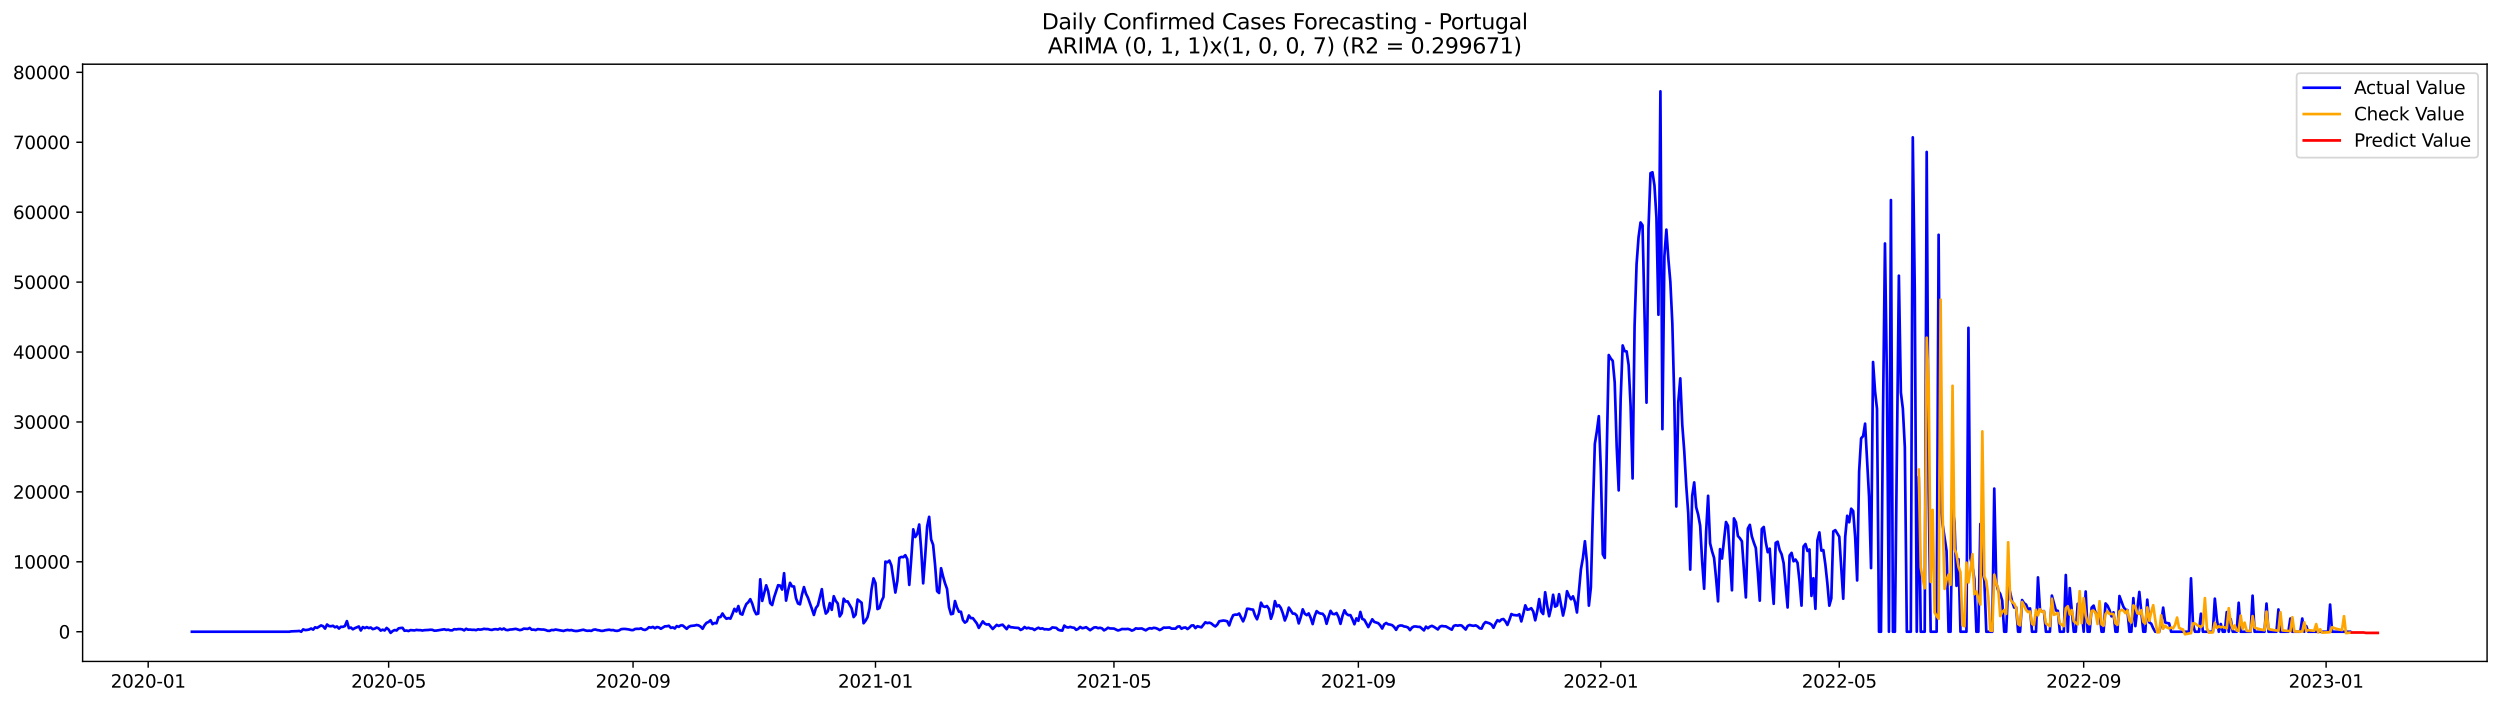 <?xml version="1.0" encoding="utf-8" standalone="no"?>
<!DOCTYPE svg PUBLIC "-//W3C//DTD SVG 1.1//EN"
  "http://www.w3.org/Graphics/SVG/1.1/DTD/svg11.dtd">
<svg xmlns:xlink="http://www.w3.org/1999/xlink" width="1392.412pt" height="392.274pt" viewBox="0 0 1392.412 392.274" xmlns="http://www.w3.org/2000/svg" version="1.1">
 <defs>
  <style type="text/css">*{stroke-linejoin: round; stroke-linecap: butt}</style>
 </defs>
 <g id="figure_1">
  <g id="patch_1">
   <path d="M 0 392.274 
L 1392.412 392.274 
L 1392.412 0 
L 0 0 
z
" style="fill: #ffffff"/>
  </g>
  <g id="axes_1">
   <g id="patch_2">
    <path d="M 46.013 368.396 
L 1385.213 368.396 
L 1385.213 35.755 
L 46.013 35.755 
z
" style="fill: #ffffff"/>
   </g>
   <g id="matplotlib.axis_1">
    <g id="xtick_1">
     <g id="line2d_1">
      <defs>
       <path id="m8ef84eb255" d="M 0 0 
L 0 3.5 
" style="stroke: #000000; stroke-width: 0.8"/>
      </defs>
      <g>
       <use xlink:href="#m8ef84eb255" x="82.536" y="368.396" style="stroke: #000000; stroke-width: 0.8"/>
      </g>
     </g>
     <g id="text_1">
      <!-- 2020-01 -->
      <g transform="translate(61.645 382.994)scale(0.1 -0.1)">
       <defs>
        <path id="DejaVuSans-32" d="M 1228 531 
L 3431 531 
L 3431 0 
L 469 0 
L 469 531 
Q 828 903 1448 1529 
Q 2069 2156 2228 2338 
Q 2531 2678 2651 2914 
Q 2772 3150 2772 3378 
Q 2772 3750 2511 3984 
Q 2250 4219 1831 4219 
Q 1534 4219 1204 4116 
Q 875 4013 500 3803 
L 500 4441 
Q 881 4594 1212 4672 
Q 1544 4750 1819 4750 
Q 2544 4750 2975 4387 
Q 3406 4025 3406 3419 
Q 3406 3131 3298 2873 
Q 3191 2616 2906 2266 
Q 2828 2175 2409 1742 
Q 1991 1309 1228 531 
z
" transform="scale(0.016)"/>
        <path id="DejaVuSans-30" d="M 2034 4250 
Q 1547 4250 1301 3770 
Q 1056 3291 1056 2328 
Q 1056 1369 1301 889 
Q 1547 409 2034 409 
Q 2525 409 2770 889 
Q 3016 1369 3016 2328 
Q 3016 3291 2770 3770 
Q 2525 4250 2034 4250 
z
M 2034 4750 
Q 2819 4750 3233 4129 
Q 3647 3509 3647 2328 
Q 3647 1150 3233 529 
Q 2819 -91 2034 -91 
Q 1250 -91 836 529 
Q 422 1150 422 2328 
Q 422 3509 836 4129 
Q 1250 4750 2034 4750 
z
" transform="scale(0.016)"/>
        <path id="DejaVuSans-2d" d="M 313 2009 
L 1997 2009 
L 1997 1497 
L 313 1497 
L 313 2009 
z
" transform="scale(0.016)"/>
        <path id="DejaVuSans-31" d="M 794 531 
L 1825 531 
L 1825 4091 
L 703 3866 
L 703 4441 
L 1819 4666 
L 2450 4666 
L 2450 531 
L 3481 531 
L 3481 0 
L 794 0 
L 794 531 
z
" transform="scale(0.016)"/>
       </defs>
       <use xlink:href="#DejaVuSans-32"/>
       <use xlink:href="#DejaVuSans-30" x="63.623"/>
       <use xlink:href="#DejaVuSans-32" x="127.246"/>
       <use xlink:href="#DejaVuSans-30" x="190.869"/>
       <use xlink:href="#DejaVuSans-2d" x="254.492"/>
       <use xlink:href="#DejaVuSans-30" x="290.576"/>
       <use xlink:href="#DejaVuSans-31" x="354.199"/>
      </g>
     </g>
    </g>
    <g id="xtick_2">
     <g id="line2d_2">
      <g>
       <use xlink:href="#m8ef84eb255" x="216.456" y="368.396" style="stroke: #000000; stroke-width: 0.8"/>
      </g>
     </g>
     <g id="text_2">
      <!-- 2020-05 -->
      <g transform="translate(195.565 382.994)scale(0.1 -0.1)">
       <defs>
        <path id="DejaVuSans-35" d="M 691 4666 
L 3169 4666 
L 3169 4134 
L 1269 4134 
L 1269 2991 
Q 1406 3038 1543 3061 
Q 1681 3084 1819 3084 
Q 2600 3084 3056 2656 
Q 3513 2228 3513 1497 
Q 3513 744 3044 326 
Q 2575 -91 1722 -91 
Q 1428 -91 1123 -41 
Q 819 9 494 109 
L 494 744 
Q 775 591 1075 516 
Q 1375 441 1709 441 
Q 2250 441 2565 725 
Q 2881 1009 2881 1497 
Q 2881 1984 2565 2268 
Q 2250 2553 1709 2553 
Q 1456 2553 1204 2497 
Q 953 2441 691 2322 
L 691 4666 
z
" transform="scale(0.016)"/>
       </defs>
       <use xlink:href="#DejaVuSans-32"/>
       <use xlink:href="#DejaVuSans-30" x="63.623"/>
       <use xlink:href="#DejaVuSans-32" x="127.246"/>
       <use xlink:href="#DejaVuSans-30" x="190.869"/>
       <use xlink:href="#DejaVuSans-2d" x="254.492"/>
       <use xlink:href="#DejaVuSans-30" x="290.576"/>
       <use xlink:href="#DejaVuSans-35" x="354.199"/>
      </g>
     </g>
    </g>
    <g id="xtick_3">
     <g id="line2d_3">
      <g>
       <use xlink:href="#m8ef84eb255" x="352.59" y="368.396" style="stroke: #000000; stroke-width: 0.8"/>
      </g>
     </g>
     <g id="text_3">
      <!-- 2020-09 -->
      <g transform="translate(331.698 382.994)scale(0.1 -0.1)">
       <defs>
        <path id="DejaVuSans-39" d="M 703 97 
L 703 672 
Q 941 559 1184 500 
Q 1428 441 1663 441 
Q 2288 441 2617 861 
Q 2947 1281 2994 2138 
Q 2813 1869 2534 1725 
Q 2256 1581 1919 1581 
Q 1219 1581 811 2004 
Q 403 2428 403 3163 
Q 403 3881 828 4315 
Q 1253 4750 1959 4750 
Q 2769 4750 3195 4129 
Q 3622 3509 3622 2328 
Q 3622 1225 3098 567 
Q 2575 -91 1691 -91 
Q 1453 -91 1209 -44 
Q 966 3 703 97 
z
M 1959 2075 
Q 2384 2075 2632 2365 
Q 2881 2656 2881 3163 
Q 2881 3666 2632 3958 
Q 2384 4250 1959 4250 
Q 1534 4250 1286 3958 
Q 1038 3666 1038 3163 
Q 1038 2656 1286 2365 
Q 1534 2075 1959 2075 
z
" transform="scale(0.016)"/>
       </defs>
       <use xlink:href="#DejaVuSans-32"/>
       <use xlink:href="#DejaVuSans-30" x="63.623"/>
       <use xlink:href="#DejaVuSans-32" x="127.246"/>
       <use xlink:href="#DejaVuSans-30" x="190.869"/>
       <use xlink:href="#DejaVuSans-2d" x="254.492"/>
       <use xlink:href="#DejaVuSans-30" x="290.576"/>
       <use xlink:href="#DejaVuSans-39" x="354.199"/>
      </g>
     </g>
    </g>
    <g id="xtick_4">
     <g id="line2d_4">
      <g>
       <use xlink:href="#m8ef84eb255" x="487.616" y="368.396" style="stroke: #000000; stroke-width: 0.8"/>
      </g>
     </g>
     <g id="text_4">
      <!-- 2021-01 -->
      <g transform="translate(466.725 382.994)scale(0.1 -0.1)">
       <use xlink:href="#DejaVuSans-32"/>
       <use xlink:href="#DejaVuSans-30" x="63.623"/>
       <use xlink:href="#DejaVuSans-32" x="127.246"/>
       <use xlink:href="#DejaVuSans-31" x="190.869"/>
       <use xlink:href="#DejaVuSans-2d" x="254.492"/>
       <use xlink:href="#DejaVuSans-30" x="290.576"/>
       <use xlink:href="#DejaVuSans-31" x="354.199"/>
      </g>
     </g>
    </g>
    <g id="xtick_5">
     <g id="line2d_5">
      <g>
       <use xlink:href="#m8ef84eb255" x="620.43" y="368.396" style="stroke: #000000; stroke-width: 0.8"/>
      </g>
     </g>
     <g id="text_5">
      <!-- 2021-05 -->
      <g transform="translate(599.538 382.994)scale(0.1 -0.1)">
       <use xlink:href="#DejaVuSans-32"/>
       <use xlink:href="#DejaVuSans-30" x="63.623"/>
       <use xlink:href="#DejaVuSans-32" x="127.246"/>
       <use xlink:href="#DejaVuSans-31" x="190.869"/>
       <use xlink:href="#DejaVuSans-2d" x="254.492"/>
       <use xlink:href="#DejaVuSans-30" x="290.576"/>
       <use xlink:href="#DejaVuSans-35" x="354.199"/>
      </g>
     </g>
    </g>
    <g id="xtick_6">
     <g id="line2d_6">
      <g>
       <use xlink:href="#m8ef84eb255" x="756.563" y="368.396" style="stroke: #000000; stroke-width: 0.8"/>
      </g>
     </g>
     <g id="text_6">
      <!-- 2021-09 -->
      <g transform="translate(735.672 382.994)scale(0.1 -0.1)">
       <use xlink:href="#DejaVuSans-32"/>
       <use xlink:href="#DejaVuSans-30" x="63.623"/>
       <use xlink:href="#DejaVuSans-32" x="127.246"/>
       <use xlink:href="#DejaVuSans-31" x="190.869"/>
       <use xlink:href="#DejaVuSans-2d" x="254.492"/>
       <use xlink:href="#DejaVuSans-30" x="290.576"/>
       <use xlink:href="#DejaVuSans-39" x="354.199"/>
      </g>
     </g>
    </g>
    <g id="xtick_7">
     <g id="line2d_7">
      <g>
       <use xlink:href="#m8ef84eb255" x="891.59" y="368.396" style="stroke: #000000; stroke-width: 0.8"/>
      </g>
     </g>
     <g id="text_7">
      <!-- 2022-01 -->
      <g transform="translate(870.699 382.994)scale(0.1 -0.1)">
       <use xlink:href="#DejaVuSans-32"/>
       <use xlink:href="#DejaVuSans-30" x="63.623"/>
       <use xlink:href="#DejaVuSans-32" x="127.246"/>
       <use xlink:href="#DejaVuSans-32" x="190.869"/>
       <use xlink:href="#DejaVuSans-2d" x="254.492"/>
       <use xlink:href="#DejaVuSans-30" x="290.576"/>
       <use xlink:href="#DejaVuSans-31" x="354.199"/>
      </g>
     </g>
    </g>
    <g id="xtick_8">
     <g id="line2d_8">
      <g>
       <use xlink:href="#m8ef84eb255" x="1024.403" y="368.396" style="stroke: #000000; stroke-width: 0.8"/>
      </g>
     </g>
     <g id="text_8">
      <!-- 2022-05 -->
      <g transform="translate(1003.512 382.994)scale(0.1 -0.1)">
       <use xlink:href="#DejaVuSans-32"/>
       <use xlink:href="#DejaVuSans-30" x="63.623"/>
       <use xlink:href="#DejaVuSans-32" x="127.246"/>
       <use xlink:href="#DejaVuSans-32" x="190.869"/>
       <use xlink:href="#DejaVuSans-2d" x="254.492"/>
       <use xlink:href="#DejaVuSans-30" x="290.576"/>
       <use xlink:href="#DejaVuSans-35" x="354.199"/>
      </g>
     </g>
    </g>
    <g id="xtick_9">
     <g id="line2d_9">
      <g>
       <use xlink:href="#m8ef84eb255" x="1160.537" y="368.396" style="stroke: #000000; stroke-width: 0.8"/>
      </g>
     </g>
     <g id="text_9">
      <!-- 2022-09 -->
      <g transform="translate(1139.645 382.994)scale(0.1 -0.1)">
       <use xlink:href="#DejaVuSans-32"/>
       <use xlink:href="#DejaVuSans-30" x="63.623"/>
       <use xlink:href="#DejaVuSans-32" x="127.246"/>
       <use xlink:href="#DejaVuSans-32" x="190.869"/>
       <use xlink:href="#DejaVuSans-2d" x="254.492"/>
       <use xlink:href="#DejaVuSans-30" x="290.576"/>
       <use xlink:href="#DejaVuSans-39" x="354.199"/>
      </g>
     </g>
    </g>
    <g id="xtick_10">
     <g id="line2d_10">
      <g>
       <use xlink:href="#m8ef84eb255" x="1295.564" y="368.396" style="stroke: #000000; stroke-width: 0.8"/>
      </g>
     </g>
     <g id="text_10">
      <!-- 2023-01 -->
      <g transform="translate(1274.672 382.994)scale(0.1 -0.1)">
       <defs>
        <path id="DejaVuSans-33" d="M 2597 2516 
Q 3050 2419 3304 2112 
Q 3559 1806 3559 1356 
Q 3559 666 3084 287 
Q 2609 -91 1734 -91 
Q 1441 -91 1130 -33 
Q 819 25 488 141 
L 488 750 
Q 750 597 1062 519 
Q 1375 441 1716 441 
Q 2309 441 2620 675 
Q 2931 909 2931 1356 
Q 2931 1769 2642 2001 
Q 2353 2234 1838 2234 
L 1294 2234 
L 1294 2753 
L 1863 2753 
Q 2328 2753 2575 2939 
Q 2822 3125 2822 3475 
Q 2822 3834 2567 4026 
Q 2313 4219 1838 4219 
Q 1578 4219 1281 4162 
Q 984 4106 628 3988 
L 628 4550 
Q 988 4650 1302 4700 
Q 1616 4750 1894 4750 
Q 2613 4750 3031 4423 
Q 3450 4097 3450 3541 
Q 3450 3153 3228 2886 
Q 3006 2619 2597 2516 
z
" transform="scale(0.016)"/>
       </defs>
       <use xlink:href="#DejaVuSans-32"/>
       <use xlink:href="#DejaVuSans-30" x="63.623"/>
       <use xlink:href="#DejaVuSans-32" x="127.246"/>
       <use xlink:href="#DejaVuSans-33" x="190.869"/>
       <use xlink:href="#DejaVuSans-2d" x="254.492"/>
       <use xlink:href="#DejaVuSans-30" x="290.576"/>
       <use xlink:href="#DejaVuSans-31" x="354.199"/>
      </g>
     </g>
    </g>
   </g>
   <g id="matplotlib.axis_2">
    <g id="ytick_1">
     <g id="line2d_11">
      <defs>
       <path id="m953b1265b8" d="M 0 0 
L -3.5 0 
" style="stroke: #000000; stroke-width: 0.8"/>
      </defs>
      <g>
       <use xlink:href="#m953b1265b8" x="46.013" y="351.852" style="stroke: #000000; stroke-width: 0.8"/>
      </g>
     </g>
     <g id="text_11">
      <!-- 0 -->
      <g transform="translate(32.65 355.651)scale(0.1 -0.1)">
       <use xlink:href="#DejaVuSans-30"/>
      </g>
     </g>
    </g>
    <g id="ytick_2">
     <g id="line2d_12">
      <g>
       <use xlink:href="#m953b1265b8" x="46.013" y="312.906" style="stroke: #000000; stroke-width: 0.8"/>
      </g>
     </g>
     <g id="text_12">
      <!-- 10000 -->
      <g transform="translate(7.2 316.706)scale(0.1 -0.1)">
       <use xlink:href="#DejaVuSans-31"/>
       <use xlink:href="#DejaVuSans-30" x="63.623"/>
       <use xlink:href="#DejaVuSans-30" x="127.246"/>
       <use xlink:href="#DejaVuSans-30" x="190.869"/>
       <use xlink:href="#DejaVuSans-30" x="254.492"/>
      </g>
     </g>
    </g>
    <g id="ytick_3">
     <g id="line2d_13">
      <g>
       <use xlink:href="#m953b1265b8" x="46.013" y="273.961" style="stroke: #000000; stroke-width: 0.8"/>
      </g>
     </g>
     <g id="text_13">
      <!-- 20000 -->
      <g transform="translate(7.2 277.76)scale(0.1 -0.1)">
       <use xlink:href="#DejaVuSans-32"/>
       <use xlink:href="#DejaVuSans-30" x="63.623"/>
       <use xlink:href="#DejaVuSans-30" x="127.246"/>
       <use xlink:href="#DejaVuSans-30" x="190.869"/>
       <use xlink:href="#DejaVuSans-30" x="254.492"/>
      </g>
     </g>
    </g>
    <g id="ytick_4">
     <g id="line2d_14">
      <g>
       <use xlink:href="#m953b1265b8" x="46.013" y="235.015" style="stroke: #000000; stroke-width: 0.8"/>
      </g>
     </g>
     <g id="text_14">
      <!-- 30000 -->
      <g transform="translate(7.2 238.814)scale(0.1 -0.1)">
       <use xlink:href="#DejaVuSans-33"/>
       <use xlink:href="#DejaVuSans-30" x="63.623"/>
       <use xlink:href="#DejaVuSans-30" x="127.246"/>
       <use xlink:href="#DejaVuSans-30" x="190.869"/>
       <use xlink:href="#DejaVuSans-30" x="254.492"/>
      </g>
     </g>
    </g>
    <g id="ytick_5">
     <g id="line2d_15">
      <g>
       <use xlink:href="#m953b1265b8" x="46.013" y="196.069" style="stroke: #000000; stroke-width: 0.8"/>
      </g>
     </g>
     <g id="text_15">
      <!-- 40000 -->
      <g transform="translate(7.2 199.868)scale(0.1 -0.1)">
       <defs>
        <path id="DejaVuSans-34" d="M 2419 4116 
L 825 1625 
L 2419 1625 
L 2419 4116 
z
M 2253 4666 
L 3047 4666 
L 3047 1625 
L 3713 1625 
L 3713 1100 
L 3047 1100 
L 3047 0 
L 2419 0 
L 2419 1100 
L 313 1100 
L 313 1709 
L 2253 4666 
z
" transform="scale(0.016)"/>
       </defs>
       <use xlink:href="#DejaVuSans-34"/>
       <use xlink:href="#DejaVuSans-30" x="63.623"/>
       <use xlink:href="#DejaVuSans-30" x="127.246"/>
       <use xlink:href="#DejaVuSans-30" x="190.869"/>
       <use xlink:href="#DejaVuSans-30" x="254.492"/>
      </g>
     </g>
    </g>
    <g id="ytick_6">
     <g id="line2d_16">
      <g>
       <use xlink:href="#m953b1265b8" x="46.013" y="157.123" style="stroke: #000000; stroke-width: 0.8"/>
      </g>
     </g>
     <g id="text_16">
      <!-- 50000 -->
      <g transform="translate(7.2 160.923)scale(0.1 -0.1)">
       <use xlink:href="#DejaVuSans-35"/>
       <use xlink:href="#DejaVuSans-30" x="63.623"/>
       <use xlink:href="#DejaVuSans-30" x="127.246"/>
       <use xlink:href="#DejaVuSans-30" x="190.869"/>
       <use xlink:href="#DejaVuSans-30" x="254.492"/>
      </g>
     </g>
    </g>
    <g id="ytick_7">
     <g id="line2d_17">
      <g>
       <use xlink:href="#m953b1265b8" x="46.013" y="118.178" style="stroke: #000000; stroke-width: 0.8"/>
      </g>
     </g>
     <g id="text_17">
      <!-- 60000 -->
      <g transform="translate(7.2 121.977)scale(0.1 -0.1)">
       <defs>
        <path id="DejaVuSans-36" d="M 2113 2584 
Q 1688 2584 1439 2293 
Q 1191 2003 1191 1497 
Q 1191 994 1439 701 
Q 1688 409 2113 409 
Q 2538 409 2786 701 
Q 3034 994 3034 1497 
Q 3034 2003 2786 2293 
Q 2538 2584 2113 2584 
z
M 3366 4563 
L 3366 3988 
Q 3128 4100 2886 4159 
Q 2644 4219 2406 4219 
Q 1781 4219 1451 3797 
Q 1122 3375 1075 2522 
Q 1259 2794 1537 2939 
Q 1816 3084 2150 3084 
Q 2853 3084 3261 2657 
Q 3669 2231 3669 1497 
Q 3669 778 3244 343 
Q 2819 -91 2113 -91 
Q 1303 -91 875 529 
Q 447 1150 447 2328 
Q 447 3434 972 4092 
Q 1497 4750 2381 4750 
Q 2619 4750 2861 4703 
Q 3103 4656 3366 4563 
z
" transform="scale(0.016)"/>
       </defs>
       <use xlink:href="#DejaVuSans-36"/>
       <use xlink:href="#DejaVuSans-30" x="63.623"/>
       <use xlink:href="#DejaVuSans-30" x="127.246"/>
       <use xlink:href="#DejaVuSans-30" x="190.869"/>
       <use xlink:href="#DejaVuSans-30" x="254.492"/>
      </g>
     </g>
    </g>
    <g id="ytick_8">
     <g id="line2d_18">
      <g>
       <use xlink:href="#m953b1265b8" x="46.013" y="79.232" style="stroke: #000000; stroke-width: 0.8"/>
      </g>
     </g>
     <g id="text_18">
      <!-- 70000 -->
      <g transform="translate(7.2 83.031)scale(0.1 -0.1)">
       <defs>
        <path id="DejaVuSans-37" d="M 525 4666 
L 3525 4666 
L 3525 4397 
L 1831 0 
L 1172 0 
L 2766 4134 
L 525 4134 
L 525 4666 
z
" transform="scale(0.016)"/>
       </defs>
       <use xlink:href="#DejaVuSans-37"/>
       <use xlink:href="#DejaVuSans-30" x="63.623"/>
       <use xlink:href="#DejaVuSans-30" x="127.246"/>
       <use xlink:href="#DejaVuSans-30" x="190.869"/>
       <use xlink:href="#DejaVuSans-30" x="254.492"/>
      </g>
     </g>
    </g>
    <g id="ytick_9">
     <g id="line2d_19">
      <g>
       <use xlink:href="#m953b1265b8" x="46.013" y="40.286" style="stroke: #000000; stroke-width: 0.8"/>
      </g>
     </g>
     <g id="text_19">
      <!-- 80000 -->
      <g transform="translate(7.2 44.085)scale(0.1 -0.1)">
       <defs>
        <path id="DejaVuSans-38" d="M 2034 2216 
Q 1584 2216 1326 1975 
Q 1069 1734 1069 1313 
Q 1069 891 1326 650 
Q 1584 409 2034 409 
Q 2484 409 2743 651 
Q 3003 894 3003 1313 
Q 3003 1734 2745 1975 
Q 2488 2216 2034 2216 
z
M 1403 2484 
Q 997 2584 770 2862 
Q 544 3141 544 3541 
Q 544 4100 942 4425 
Q 1341 4750 2034 4750 
Q 2731 4750 3128 4425 
Q 3525 4100 3525 3541 
Q 3525 3141 3298 2862 
Q 3072 2584 2669 2484 
Q 3125 2378 3379 2068 
Q 3634 1759 3634 1313 
Q 3634 634 3220 271 
Q 2806 -91 2034 -91 
Q 1263 -91 848 271 
Q 434 634 434 1313 
Q 434 1759 690 2068 
Q 947 2378 1403 2484 
z
M 1172 3481 
Q 1172 3119 1398 2916 
Q 1625 2713 2034 2713 
Q 2441 2713 2670 2916 
Q 2900 3119 2900 3481 
Q 2900 3844 2670 4047 
Q 2441 4250 2034 4250 
Q 1625 4250 1398 4047 
Q 1172 3844 1172 3481 
z
" transform="scale(0.016)"/>
       </defs>
       <use xlink:href="#DejaVuSans-38"/>
       <use xlink:href="#DejaVuSans-30" x="63.623"/>
       <use xlink:href="#DejaVuSans-30" x="127.246"/>
       <use xlink:href="#DejaVuSans-30" x="190.869"/>
       <use xlink:href="#DejaVuSans-30" x="254.492"/>
      </g>
     </g>
    </g>
   </g>
   <g id="line2d_20">
    <path d="M 106.885 351.852 
L 161.117 351.852 
L 162.224 351.646 
L 165.544 351.517 
L 166.651 351.396 
L 167.758 351.852 
L 168.865 350.54 
L 169.972 350.937 
L 171.078 350.839 
L 172.185 350.606 
L 173.292 350.061 
L 174.399 350.676 
L 175.505 349.387 
L 176.612 349.714 
L 178.826 348.339 
L 179.933 348.768 
L 181.039 350.115 
L 182.146 347.821 
L 183.253 348.705 
L 184.36 348.803 
L 185.466 348.534 
L 186.573 349.367 
L 187.68 348.916 
L 188.787 350.092 
L 189.893 349.079 
L 191 349.13 
L 192.107 348.678 
L 193.214 345.948 
L 194.321 349.846 
L 195.427 349.523 
L 196.534 350.493 
L 197.641 349.85 
L 199.854 348.931 
L 200.961 351.147 
L 202.068 349.27 
L 203.175 349.823 
L 204.282 349.293 
L 205.388 349.842 
L 206.495 349.504 
L 207.602 350.407 
L 208.709 350.123 
L 209.815 349.535 
L 210.922 350.014 
L 212.029 351.217 
L 213.136 350.703 
L 214.243 351.139 
L 215.349 349.749 
L 216.456 350.66 
L 217.563 352.479 
L 218.67 351.494 
L 219.776 350.91 
L 220.883 351.159 
L 221.99 349.983 
L 223.097 349.776 
L 224.204 349.698 
L 225.31 351.315 
L 226.417 351.171 
L 227.524 351.47 
L 228.631 350.941 
L 230.844 351.124 
L 231.951 350.824 
L 233.058 350.968 
L 234.165 350.972 
L 235.271 351.178 
L 236.378 350.984 
L 238.592 350.871 
L 239.698 350.73 
L 240.805 350.797 
L 241.912 351.26 
L 243.019 351.209 
L 246.339 350.668 
L 247.446 350.489 
L 248.553 350.851 
L 249.659 350.695 
L 250.766 351.073 
L 251.873 351.093 
L 252.98 350.427 
L 254.087 350.563 
L 255.193 350.384 
L 256.3 350.364 
L 257.407 350.52 
L 258.514 351.104 
L 259.62 350.212 
L 260.727 350.707 
L 261.834 350.645 
L 262.941 350.801 
L 264.048 350.75 
L 265.154 350.968 
L 266.261 350.505 
L 267.368 350.684 
L 268.475 350.543 
L 269.581 350.228 
L 270.688 350.392 
L 271.795 350.384 
L 272.902 350.715 
L 274.009 350.843 
L 275.115 350.508 
L 276.222 350.423 
L 277.329 350.641 
L 278.436 350.096 
L 279.542 350.594 
L 280.649 350.072 
L 281.756 350.816 
L 282.863 350.96 
L 283.97 350.633 
L 285.076 350.575 
L 287.29 350.244 
L 289.503 350.949 
L 290.61 350.734 
L 291.717 350.127 
L 293.931 350.286 
L 295.037 349.741 
L 296.144 350.719 
L 297.251 350.66 
L 298.358 350.945 
L 299.464 350.392 
L 301.678 350.637 
L 302.785 350.633 
L 303.892 350.894 
L 304.998 351.326 
L 306.105 351.357 
L 307.212 350.871 
L 308.319 350.96 
L 309.425 350.633 
L 313.853 351.42 
L 314.959 351.061 
L 316.066 350.859 
L 317.173 351.058 
L 318.28 350.925 
L 319.386 351.256 
L 320.493 351.439 
L 321.6 351.416 
L 324.92 350.723 
L 326.027 351.128 
L 327.134 351.342 
L 328.241 351.241 
L 329.347 351.385 
L 330.454 350.769 
L 331.561 350.586 
L 332.668 350.937 
L 333.774 351.081 
L 334.881 351.381 
L 335.988 351.338 
L 337.095 351.019 
L 339.308 350.719 
L 340.415 350.999 
L 341.522 350.913 
L 342.629 351.287 
L 343.735 351.373 
L 344.842 351.104 
L 345.949 350.442 
L 347.056 350.298 
L 348.163 350.29 
L 350.376 350.606 
L 351.483 350.902 
L 352.59 350.952 
L 353.696 350.333 
L 354.803 350.224 
L 355.91 350.271 
L 357.017 349.959 
L 358.124 350.625 
L 359.23 350.882 
L 360.337 350.341 
L 361.444 349.336 
L 362.551 349.574 
L 363.657 349.176 
L 364.764 349.916 
L 365.871 349.231 
L 366.978 349.465 
L 368.085 350.197 
L 370.298 348.853 
L 371.405 348.814 
L 372.512 348.546 
L 373.618 349.702 
L 374.725 349.426 
L 375.832 350.049 
L 376.939 348.729 
L 378.046 349.161 
L 379.152 348.351 
L 380.259 348.409 
L 382.473 350.197 
L 383.579 349.173 
L 384.686 348.639 
L 386.9 348.394 
L 388.007 348.102 
L 389.113 348.331 
L 390.22 348.993 
L 391.327 350.189 
L 392.434 348.176 
L 393.54 346.875 
L 394.647 346.423 
L 395.754 345.442 
L 396.861 347.607 
L 397.968 346.988 
L 399.074 347.147 
L 400.181 343.783 
L 401.288 343.67 
L 402.395 341.695 
L 403.501 343.467 
L 404.608 344.624 
L 405.715 344.262 
L 406.822 344.546 
L 407.929 341.979 
L 409.035 339.117 
L 410.142 340.562 
L 411.249 337.563 
L 412.356 341.816 
L 413.462 342.322 
L 414.569 339.004 
L 415.676 336.43 
L 416.783 335.401 
L 417.89 333.719 
L 418.996 336.246 
L 420.103 339.927 
L 421.21 342.092 
L 422.317 341.742 
L 423.423 322.654 
L 424.53 334.677 
L 426.744 325.992 
L 427.851 329.326 
L 428.957 335.9 
L 430.064 336.986 
L 431.171 332.632 
L 433.384 325.941 
L 434.491 326.14 
L 435.598 328.348 
L 436.705 319.251 
L 437.812 334.513 
L 438.918 328.909 
L 440.025 324.613 
L 441.132 326.58 
L 442.239 326.646 
L 443.345 333.205 
L 444.452 336.102 
L 445.559 336.589 
L 446.666 331.25 
L 447.772 326.993 
L 448.879 330.65 
L 449.986 332.893 
L 452.2 339.148 
L 453.306 342.501 
L 454.413 338.673 
L 455.52 337.162 
L 457.733 328.146 
L 458.84 336.92 
L 459.947 341.738 
L 461.054 340.538 
L 462.161 335.896 
L 463.267 339.646 
L 464.374 332.068 
L 465.481 334.665 
L 466.588 336.102 
L 467.694 343.307 
L 468.801 341.578 
L 469.908 333.47 
L 471.015 335.027 
L 472.122 334.965 
L 474.335 338.868 
L 475.442 343.677 
L 476.549 342.365 
L 477.655 333.929 
L 479.869 335.705 
L 480.976 347.124 
L 482.083 345.71 
L 483.189 343.701 
L 484.296 338.86 
L 485.403 328.294 
L 486.51 322.148 
L 487.616 324.781 
L 488.723 339.23 
L 489.83 338.673 
L 490.937 334.837 
L 492.044 332.551 
L 493.15 312.801 
L 494.257 313.191 
L 495.364 312.221 
L 496.471 314.939 
L 498.684 330.027 
L 499.791 323.581 
L 500.898 310.741 
L 502.005 310.188 
L 503.111 310.324 
L 504.218 309.218 
L 505.325 311.407 
L 506.432 325.751 
L 507.538 311.134 
L 508.645 294.808 
L 509.752 299.104 
L 510.859 297.379 
L 511.966 292.137 
L 513.072 306.204 
L 514.179 324.89 
L 515.286 309.927 
L 516.393 293.149 
L 517.499 287.856 
L 518.606 300.444 
L 519.713 303.423 
L 520.82 314.861 
L 521.927 329.244 
L 523.033 330.276 
L 524.14 316.478 
L 525.247 321.03 
L 526.354 324.917 
L 527.46 327.971 
L 528.567 338.19 
L 529.674 342.096 
L 530.781 341.792 
L 531.888 334.767 
L 532.994 338.299 
L 534.101 340.737 
L 535.208 340.729 
L 536.315 345.321 
L 537.421 346.777 
L 538.528 346.002 
L 539.635 342.801 
L 540.742 344.281 
L 541.849 344.297 
L 544.062 347.233 
L 545.169 349.714 
L 547.382 346.088 
L 548.489 347.334 
L 549.596 347.852 
L 550.703 347.681 
L 552.916 350.318 
L 555.13 348.039 
L 556.237 348.62 
L 557.343 348.156 
L 558.45 347.93 
L 560.664 350.431 
L 561.771 348.553 
L 562.877 349.352 
L 563.984 349.41 
L 565.091 349.605 
L 567.304 349.745 
L 568.411 350.855 
L 569.518 350.357 
L 570.625 349.231 
L 571.732 349.963 
L 572.838 349.64 
L 573.945 350.072 
L 575.052 350.099 
L 576.159 350.886 
L 577.265 350.162 
L 578.372 349.613 
L 579.479 350.205 
L 580.586 349.952 
L 581.692 350.512 
L 582.799 350.431 
L 583.906 350.649 
L 585.013 350.341 
L 586.12 349.445 
L 588.333 349.718 
L 589.44 350.762 
L 590.547 351.1 
L 591.653 351.233 
L 592.76 348.448 
L 593.867 349.27 
L 594.974 349.508 
L 596.081 349.149 
L 597.187 349.511 
L 598.294 349.648 
L 599.401 350.797 
L 600.508 350.263 
L 601.614 349.188 
L 602.721 349.901 
L 603.828 349.698 
L 604.935 349.324 
L 607.148 350.995 
L 609.362 349.476 
L 610.469 349.375 
L 611.575 349.881 
L 612.682 349.644 
L 613.789 349.99 
L 614.896 351.089 
L 616.003 350.477 
L 617.109 349.624 
L 618.216 350.022 
L 620.43 350.084 
L 622.643 351.151 
L 623.75 350.847 
L 624.857 350.345 
L 627.07 350.384 
L 628.177 350.271 
L 629.284 350.59 
L 630.391 351.237 
L 631.497 350.808 
L 632.604 349.963 
L 633.711 350.154 
L 635.925 350.026 
L 638.138 351.077 
L 639.245 350.349 
L 640.352 349.862 
L 641.458 350.096 
L 642.565 349.675 
L 643.672 349.815 
L 644.779 350.244 
L 645.886 350.913 
L 646.992 350.392 
L 648.099 349.539 
L 649.206 349.624 
L 651.419 349.48 
L 652.526 350.119 
L 654.74 350.119 
L 655.847 349.032 
L 656.953 348.857 
L 658.06 350.177 
L 659.167 349.62 
L 660.274 349.469 
L 661.38 350.341 
L 662.487 349.523 
L 663.594 348.386 
L 664.701 348.308 
L 665.808 349.831 
L 666.914 348.779 
L 669.128 349.418 
L 671.341 346.594 
L 672.448 347.05 
L 673.555 346.797 
L 674.662 347.245 
L 675.769 348.187 
L 676.875 348.908 
L 677.982 347.88 
L 679.089 346.022 
L 681.302 345.605 
L 682.409 345.745 
L 683.516 346.026 
L 684.623 348.339 
L 685.73 345.052 
L 686.836 342.653 
L 687.943 342.314 
L 689.05 342.365 
L 690.157 341.707 
L 692.37 346.076 
L 693.477 343.401 
L 694.584 339.058 
L 695.691 339.121 
L 696.797 339.413 
L 697.904 339.537 
L 699.011 342.805 
L 700.118 344.912 
L 701.224 341.531 
L 702.331 335.678 
L 703.438 337.672 
L 704.545 338.038 
L 705.652 337.532 
L 706.758 339.152 
L 707.865 344.628 
L 708.972 341.313 
L 710.079 334.809 
L 711.185 337.746 
L 712.292 337.076 
L 713.399 338.626 
L 714.506 341.629 
L 715.612 345.582 
L 716.719 342.832 
L 717.826 338.408 
L 720.04 341.746 
L 721.146 341.765 
L 722.253 342.871 
L 723.36 347.218 
L 724.467 343.767 
L 725.573 339.378 
L 726.68 341.8 
L 727.787 342.595 
L 728.894 341.644 
L 730.001 344.133 
L 731.107 347.591 
L 732.214 343.159 
L 733.321 340.371 
L 734.428 341.306 
L 735.534 341.734 
L 736.641 341.839 
L 737.748 343.218 
L 738.855 347.432 
L 739.962 343.603 
L 741.068 340.235 
L 742.175 341.905 
L 743.282 342.088 
L 744.389 341.43 
L 745.495 343.627 
L 746.602 347.467 
L 747.709 343.046 
L 748.816 339.927 
L 749.923 341.913 
L 751.029 342.622 
L 752.136 342.606 
L 753.243 344.912 
L 754.35 347.677 
L 755.456 344.421 
L 756.563 345.757 
L 757.67 340.83 
L 758.777 344.756 
L 759.884 345.181 
L 762.097 349.27 
L 764.311 344.928 
L 765.417 346.368 
L 767.631 347.089 
L 768.738 348.304 
L 769.845 350.068 
L 770.951 347.732 
L 772.058 346.996 
L 773.165 347.716 
L 774.272 347.868 
L 775.378 348.195 
L 776.485 349.215 
L 777.592 350.793 
L 778.699 348.814 
L 779.806 348.382 
L 780.912 348.405 
L 782.019 348.904 
L 783.126 349.075 
L 784.233 349.519 
L 785.339 350.956 
L 786.446 349.515 
L 787.553 348.912 
L 788.66 348.935 
L 789.767 349.141 
L 790.873 349.165 
L 793.087 351.1 
L 794.194 349.009 
L 795.3 349.905 
L 796.407 349.005 
L 797.514 348.577 
L 798.621 349.11 
L 800.834 350.579 
L 801.941 349.052 
L 803.048 348.627 
L 804.155 348.826 
L 805.261 348.869 
L 808.582 350.719 
L 809.689 348.612 
L 810.795 348.242 
L 811.902 348.483 
L 813.009 348.23 
L 814.116 348.413 
L 816.329 350.633 
L 817.436 348.623 
L 818.543 348.094 
L 819.65 348.394 
L 820.756 348.565 
L 821.863 348.304 
L 822.97 348.88 
L 824.077 349.94 
L 825.183 350.099 
L 826.29 347.669 
L 827.397 346.47 
L 829.611 347.19 
L 830.717 347.868 
L 831.824 349.64 
L 832.931 347.249 
L 834.038 345.41 
L 835.144 346.1 
L 836.251 345.033 
L 837.358 344.78 
L 838.465 346.076 
L 839.572 348.059 
L 840.678 345.259 
L 841.785 342.01 
L 842.892 342.513 
L 845.105 342.766 
L 846.212 342.12 
L 847.319 346.108 
L 848.426 341.882 
L 849.533 337.158 
L 850.639 339.584 
L 851.746 339.37 
L 852.853 338.751 
L 853.96 340.569 
L 855.066 345.484 
L 856.173 340.531 
L 857.28 333.664 
L 858.387 340.566 
L 859.493 341.979 
L 860.6 329.852 
L 861.707 337.107 
L 862.814 343.222 
L 863.921 338.544 
L 865.027 331.265 
L 866.134 337.878 
L 867.241 337.279 
L 868.348 330.927 
L 870.561 342.84 
L 871.668 337.867 
L 872.775 329.264 
L 873.882 331.846 
L 874.988 333.766 
L 876.095 332.138 
L 877.202 335.238 
L 878.309 341.134 
L 880.522 317.046 
L 881.629 310.768 
L 882.736 301.445 
L 883.843 312.844 
L 884.949 337.318 
L 886.056 327.184 
L 887.163 284.974 
L 888.27 247.217 
L 889.376 240.237 
L 890.483 231.786 
L 891.59 261.147 
L 892.697 308.7 
L 893.804 310.749 
L 894.91 251.232 
L 896.017 197.744 
L 897.124 199.675 
L 898.231 201 
L 899.337 213.038 
L 900.444 248.961 
L 901.551 273.135 
L 902.658 222.007 
L 903.765 192.389 
L 904.871 195.547 
L 905.978 195.719 
L 907.085 203.329 
L 908.192 226.17 
L 909.298 266.495 
L 910.405 181.546 
L 911.512 147.196 
L 912.619 132.097 
L 913.726 123.903 
L 914.832 125.457 
L 917.046 224.274 
L 918.153 127.303 
L 919.259 96.454 
L 920.366 95.955 
L 921.473 103.25 
L 922.58 121.317 
L 923.687 175.292 
L 924.793 50.876 
L 925.9 239.022 
L 927.007 142.698 
L 928.114 127.895 
L 929.22 144.225 
L 930.327 157.042 
L 931.434 180.136 
L 932.541 223.541 
L 933.648 282.104 
L 934.754 223.911 
L 935.861 210.748 
L 936.968 236.623 
L 938.075 251.356 
L 939.181 270.603 
L 940.288 285.917 
L 941.395 317.237 
L 942.502 276.157 
L 943.609 268.683 
L 944.715 282.517 
L 945.822 286.637 
L 946.929 292.81 
L 948.036 312.677 
L 949.142 327.912 
L 950.249 296.148 
L 951.356 276.149 
L 952.463 302.566 
L 953.57 307.092 
L 954.676 310.714 
L 955.783 321.996 
L 956.89 334.93 
L 957.997 305.849 
L 959.103 311.084 
L 961.317 290.742 
L 962.424 292.884 
L 964.637 328.773 
L 965.744 288.74 
L 966.851 290.96 
L 967.958 298.528 
L 969.064 299.793 
L 970.171 301.484 
L 972.385 332.737 
L 973.492 294.415 
L 974.598 292.327 
L 975.705 298.699 
L 976.812 302.181 
L 977.919 305.218 
L 979.025 318.534 
L 980.132 334.541 
L 981.239 294.633 
L 982.346 293.515 
L 983.452 301.764 
L 984.559 307.555 
L 985.666 305.588 
L 986.773 321.953 
L 987.88 336.309 
L 988.986 302.352 
L 990.093 301.706 
L 991.2 306.375 
L 992.307 308.735 
L 993.413 313.615 
L 995.627 338.35 
L 996.734 309.464 
L 997.841 307.921 
L 998.947 312.614 
L 1000.054 311.652 
L 1001.161 313.483 
L 1002.268 323.698 
L 1003.374 337.318 
L 1004.481 304.397 
L 1005.588 302.995 
L 1006.695 306.87 
L 1007.802 306.04 
L 1008.908 331.9 
L 1010.015 322.066 
L 1011.122 339.09 
L 1012.229 300.95 
L 1013.335 296.53 
L 1014.442 306.683 
L 1015.549 306.395 
L 1016.656 314.414 
L 1017.763 324.808 
L 1018.869 337.345 
L 1019.976 333.228 
L 1021.083 295.981 
L 1022.19 295.272 
L 1024.403 298.909 
L 1026.617 333.477 
L 1027.724 298.866 
L 1028.83 287.268 
L 1029.937 290.883 
L 1031.044 283.327 
L 1032.151 284.616 
L 1033.257 299.127 
L 1034.364 323.281 
L 1035.471 262.507 
L 1036.578 244.132 
L 1037.685 242.897 
L 1038.791 235.969 
L 1041.005 276.843 
L 1042.112 316.408 
L 1043.218 201.627 
L 1044.325 217.785 
L 1045.432 227.767 
L 1046.539 351.852 
L 1047.646 351.852 
L 1048.752 232.051 
L 1049.859 135.614 
L 1050.966 213.595 
L 1052.073 351.852 
L 1053.179 111.424 
L 1054.286 351.852 
L 1055.393 351.852 
L 1057.607 153.548 
L 1058.713 218.56 
L 1059.82 227.639 
L 1060.927 249.066 
L 1062.034 351.852 
L 1064.247 351.852 
L 1065.354 76.502 
L 1066.461 161.984 
L 1067.568 351.852 
L 1068.674 265.607 
L 1069.781 351.852 
L 1071.995 351.852 
L 1073.101 84.626 
L 1074.208 273.801 
L 1075.315 351.852 
L 1078.635 351.852 
L 1079.742 130.761 
L 1080.849 281.613 
L 1081.956 291.985 
L 1084.169 306.839 
L 1085.276 351.852 
L 1086.383 351.852 
L 1087.49 282.961 
L 1088.596 290.953 
L 1089.703 326.284 
L 1090.81 311.446 
L 1091.917 351.852 
L 1095.237 351.852 
L 1096.344 182.574 
L 1097.451 310.943 
L 1098.557 315.263 
L 1099.664 322.561 
L 1100.771 351.852 
L 1101.878 351.852 
L 1102.984 291.817 
L 1104.091 317.12 
L 1105.198 323.067 
L 1106.305 351.852 
L 1109.625 351.852 
L 1110.732 272.13 
L 1111.839 324.691 
L 1112.945 329.061 
L 1114.052 330.775 
L 1115.159 334.517 
L 1116.266 351.852 
L 1117.372 351.852 
L 1118.479 325.677 
L 1119.586 330.015 
L 1120.693 335.012 
L 1121.8 338.357 
L 1122.906 338.256 
L 1124.013 351.852 
L 1125.12 351.852 
L 1126.227 334.206 
L 1127.333 335.982 
L 1128.44 336.722 
L 1129.547 339.46 
L 1130.654 338.848 
L 1131.761 351.852 
L 1133.974 351.852 
L 1135.081 321.587 
L 1136.188 339.37 
L 1137.294 340.64 
L 1138.401 340.347 
L 1139.508 351.852 
L 1141.722 351.852 
L 1142.828 331.733 
L 1145.042 339.95 
L 1146.149 340.211 
L 1147.255 351.852 
L 1149.469 351.852 
L 1150.576 320.267 
L 1151.683 351.852 
L 1152.789 327.558 
L 1155.003 351.852 
L 1156.11 351.852 
L 1157.216 336.32 
L 1158.323 336.554 
L 1159.43 340.016 
L 1160.537 351.852 
L 1161.644 329.454 
L 1162.75 351.852 
L 1163.857 351.852 
L 1164.964 338.42 
L 1166.071 337.314 
L 1167.177 341.302 
L 1168.284 341.847 
L 1169.391 341.718 
L 1170.498 351.852 
L 1171.605 351.852 
L 1172.711 336.118 
L 1173.818 337.364 
L 1174.925 339.837 
L 1176.032 343.272 
L 1177.138 341.037 
L 1178.245 351.852 
L 1179.352 351.852 
L 1180.459 331.951 
L 1182.672 337.991 
L 1183.779 339.588 
L 1184.886 339.771 
L 1185.993 351.852 
L 1187.099 351.852 
L 1188.206 333.139 
L 1189.313 348.717 
L 1191.527 329.68 
L 1193.74 351.852 
L 1194.847 351.852 
L 1195.954 333.992 
L 1197.06 346.622 
L 1198.167 347.397 
L 1199.274 349.944 
L 1200.381 351.852 
L 1202.594 351.852 
L 1203.701 347.549 
L 1204.808 338.431 
L 1205.915 346.657 
L 1207.021 347.011 
L 1208.128 347.206 
L 1209.235 351.852 
L 1219.196 351.852 
L 1220.303 322.109 
L 1221.41 347.591 
L 1222.516 351.852 
L 1224.73 351.852 
L 1225.837 341.82 
L 1226.943 351.852 
L 1232.477 351.852 
L 1233.584 333.439 
L 1234.691 344.834 
L 1235.798 351.852 
L 1236.904 347.552 
L 1238.011 351.852 
L 1239.118 351.852 
L 1240.225 340.92 
L 1241.332 351.852 
L 1242.438 344.873 
L 1243.545 351.852 
L 1245.759 351.852 
L 1246.865 335.713 
L 1247.972 351.852 
L 1253.506 351.852 
L 1254.613 331.768 
L 1255.72 351.852 
L 1261.253 351.852 
L 1262.36 336.176 
L 1263.467 351.852 
L 1267.894 351.852 
L 1269.001 339.432 
L 1270.108 351.852 
L 1274.535 351.852 
L 1275.642 344.511 
L 1276.748 351.852 
L 1281.175 351.852 
L 1282.282 344.503 
L 1283.389 351.852 
L 1284.496 348.709 
L 1285.603 351.852 
L 1296.67 351.852 
L 1297.777 336.729 
L 1298.884 351.852 
L 1308.845 351.852 
L 1308.845 351.852 
" clip-path="url(#pa2407ab384)" style="fill: none; stroke: #0000ff; stroke-width: 1.5; stroke-linecap: square"/>
   </g>
   <g id="line2d_21">
    <path d="M 1068.674 261.549 
L 1069.781 315.976 
L 1070.888 322.372 
L 1071.995 327.627 
L 1073.101 188.081 
L 1074.208 214.3 
L 1075.315 324.11 
L 1076.422 283.994 
L 1077.529 341.153 
L 1078.635 343.061 
L 1079.742 344.628 
L 1080.849 166.88 
L 1081.956 286.175 
L 1083.062 327.991 
L 1084.169 322.904 
L 1085.276 320.04 
L 1086.383 325.711 
L 1087.49 214.856 
L 1088.596 305.815 
L 1089.703 308.584 
L 1090.81 315.644 
L 1091.917 318.752 
L 1093.023 348.172 
L 1094.13 348.828 
L 1095.237 313.373 
L 1096.344 324.408 
L 1097.451 317.582 
L 1098.557 308.646 
L 1099.664 330.937 
L 1100.771 329.444 
L 1101.878 333.439 
L 1102.984 336.721 
L 1104.091 240.272 
L 1105.198 321.042 
L 1106.305 323.66 
L 1107.412 332.499 
L 1108.518 351.253 
L 1109.625 351.36 
L 1110.732 320.081 
L 1111.839 324.753 
L 1112.945 327.849 
L 1114.052 343.104 
L 1115.159 340.906 
L 1116.266 339.767 
L 1117.372 341.922 
L 1118.479 302.039 
L 1119.586 333.715 
L 1120.693 335.339 
L 1121.8 336.176 
L 1122.906 338.52 
L 1124.013 347.53 
L 1125.12 348.301 
L 1126.227 335.258 
L 1127.333 337.337 
L 1128.44 339.706 
L 1129.547 340.922 
L 1130.654 340.608 
L 1131.761 347.398 
L 1132.867 348.192 
L 1133.974 339.625 
L 1135.081 342.732 
L 1136.188 339.349 
L 1137.294 340.784 
L 1138.401 340.438 
L 1139.508 347.217 
L 1140.615 348.043 
L 1141.722 348.722 
L 1142.828 333.467 
L 1143.935 342.449 
L 1146.149 341.433 
L 1147.255 347.226 
L 1148.362 348.051 
L 1149.469 348.728 
L 1150.576 338.773 
L 1151.683 337.637 
L 1152.789 342.302 
L 1153.896 339.81 
L 1155.003 345.893 
L 1156.11 346.955 
L 1157.216 347.828 
L 1158.323 329.274 
L 1159.43 347.075 
L 1160.537 333.123 
L 1161.644 342.868 
L 1162.75 346.764 
L 1163.857 347.671 
L 1164.964 340.302 
L 1166.071 340.088 
L 1167.177 341.402 
L 1168.284 347.568 
L 1169.391 334.846 
L 1170.498 347.774 
L 1171.605 348.501 
L 1172.711 342.08 
L 1173.818 340.439 
L 1174.925 341.975 
L 1176.032 341.879 
L 1177.138 342.06 
L 1178.245 347.172 
L 1179.352 348.006 
L 1180.459 340.471 
L 1181.566 339.603 
L 1182.672 340.051 
L 1183.779 341.479 
L 1184.886 339.974 
L 1185.993 345.588 
L 1187.099 346.705 
L 1188.206 337.225 
L 1189.313 338.02 
L 1190.42 341.559 
L 1191.527 341.953 
L 1192.633 339.861 
L 1193.74 346.296 
L 1194.847 347.287 
L 1195.954 338.323 
L 1197.06 345.69 
L 1198.167 340.826 
L 1199.274 337.082 
L 1200.381 345.056 
L 1201.488 352.17 
L 1202.594 352.114 
L 1203.701 342.735 
L 1204.808 350.192 
L 1205.915 348.501 
L 1207.021 349.503 
L 1208.128 350.056 
L 1209.235 349.547 
L 1210.342 349.958 
L 1211.449 348.047 
L 1212.555 343.962 
L 1213.662 349.666 
L 1214.769 350.241 
L 1215.876 350.63 
L 1216.982 353.276 
L 1219.196 352.813 
L 1220.303 352.642 
L 1221.41 347.199 
L 1222.516 347.269 
L 1223.623 348.086 
L 1225.837 349.309 
L 1226.943 347.974 
L 1228.05 333.125 
L 1229.157 349.778 
L 1230.264 352.374 
L 1232.477 352.204 
L 1233.584 346.9 
L 1234.691 349.742 
L 1235.798 348.867 
L 1236.904 349.399 
L 1238.011 349.07 
L 1240.225 349.973 
L 1241.332 338.739 
L 1242.438 347.03 
L 1243.545 350.313 
L 1244.652 348.341 
L 1245.759 351.213 
L 1246.865 351.327 
L 1247.972 342.832 
L 1249.079 350.151 
L 1250.186 346.808 
L 1251.293 351.354 
L 1253.506 351.516 
L 1254.613 343.143 
L 1255.72 349.548 
L 1257.933 350.296 
L 1260.147 350.801 
L 1261.253 350.989 
L 1262.36 340.649 
L 1263.467 350.345 
L 1265.681 350.835 
L 1269.001 351.288 
L 1270.108 340.984 
L 1271.214 351.112 
L 1274.535 351.441 
L 1275.642 351.514 
L 1276.748 343.777 
L 1277.855 351.705 
L 1282.282 351.785 
L 1283.389 346.651 
L 1284.496 351.414 
L 1285.603 350.932 
L 1288.923 351.342 
L 1290.03 347.593 
L 1291.136 352.192 
L 1292.243 350.489 
L 1293.35 352.374 
L 1297.777 352.09 
L 1298.884 349.352 
L 1301.097 350.164 
L 1303.311 350.712 
L 1304.418 350.915 
L 1305.525 343.181 
L 1306.631 352.628 
L 1308.845 352.376 
L 1308.845 352.376 
" clip-path="url(#pa2407ab384)" style="fill: none; stroke: #ffa500; stroke-width: 1.5; stroke-linecap: square"/>
   </g>
   <g id="line2d_22">
    <path d="M 1309.952 352.283 
L 1311.058 352.283 
L 1312.165 352.283 
L 1313.272 352.283 
L 1314.379 352.283 
L 1315.486 352.283 
L 1316.592 352.283 
L 1317.699 352.508 
L 1318.806 352.508 
L 1319.913 352.508 
L 1321.019 352.508 
L 1322.126 352.508 
L 1323.233 352.508 
L 1324.34 352.508 
" clip-path="url(#pa2407ab384)" style="fill: none; stroke: #ff0000; stroke-width: 1.5; stroke-linecap: square"/>
   </g>
   <g id="patch_3">
    <path d="M 46.013 368.396 
L 46.013 35.755 
" style="fill: none; stroke: #000000; stroke-width: 0.8; stroke-linejoin: miter; stroke-linecap: square"/>
   </g>
   <g id="patch_4">
    <path d="M 1385.213 368.396 
L 1385.213 35.755 
" style="fill: none; stroke: #000000; stroke-width: 0.8; stroke-linejoin: miter; stroke-linecap: square"/>
   </g>
   <g id="patch_5">
    <path d="M 46.013 368.396 
L 1385.213 368.396 
" style="fill: none; stroke: #000000; stroke-width: 0.8; stroke-linejoin: miter; stroke-linecap: square"/>
   </g>
   <g id="patch_6">
    <path d="M 46.013 35.755 
L 1385.213 35.755 
" style="fill: none; stroke: #000000; stroke-width: 0.8; stroke-linejoin: miter; stroke-linecap: square"/>
   </g>
   <g id="text_20">
    <!-- Daily Confirmed Cases Forecasting - Portugal -->
    <g transform="translate(580.267 16.318)scale(0.12 -0.12)">
     <defs>
      <path id="DejaVuSans-44" d="M 1259 4147 
L 1259 519 
L 2022 519 
Q 2988 519 3436 956 
Q 3884 1394 3884 2338 
Q 3884 3275 3436 3711 
Q 2988 4147 2022 4147 
L 1259 4147 
z
M 628 4666 
L 1925 4666 
Q 3281 4666 3915 4102 
Q 4550 3538 4550 2338 
Q 4550 1131 3912 565 
Q 3275 0 1925 0 
L 628 0 
L 628 4666 
z
" transform="scale(0.016)"/>
      <path id="DejaVuSans-61" d="M 2194 1759 
Q 1497 1759 1228 1600 
Q 959 1441 959 1056 
Q 959 750 1161 570 
Q 1363 391 1709 391 
Q 2188 391 2477 730 
Q 2766 1069 2766 1631 
L 2766 1759 
L 2194 1759 
z
M 3341 1997 
L 3341 0 
L 2766 0 
L 2766 531 
Q 2569 213 2275 61 
Q 1981 -91 1556 -91 
Q 1019 -91 701 211 
Q 384 513 384 1019 
Q 384 1609 779 1909 
Q 1175 2209 1959 2209 
L 2766 2209 
L 2766 2266 
Q 2766 2663 2505 2880 
Q 2244 3097 1772 3097 
Q 1472 3097 1187 3025 
Q 903 2953 641 2809 
L 641 3341 
Q 956 3463 1253 3523 
Q 1550 3584 1831 3584 
Q 2591 3584 2966 3190 
Q 3341 2797 3341 1997 
z
" transform="scale(0.016)"/>
      <path id="DejaVuSans-69" d="M 603 3500 
L 1178 3500 
L 1178 0 
L 603 0 
L 603 3500 
z
M 603 4863 
L 1178 4863 
L 1178 4134 
L 603 4134 
L 603 4863 
z
" transform="scale(0.016)"/>
      <path id="DejaVuSans-6c" d="M 603 4863 
L 1178 4863 
L 1178 0 
L 603 0 
L 603 4863 
z
" transform="scale(0.016)"/>
      <path id="DejaVuSans-79" d="M 2059 -325 
Q 1816 -950 1584 -1140 
Q 1353 -1331 966 -1331 
L 506 -1331 
L 506 -850 
L 844 -850 
Q 1081 -850 1212 -737 
Q 1344 -625 1503 -206 
L 1606 56 
L 191 3500 
L 800 3500 
L 1894 763 
L 2988 3500 
L 3597 3500 
L 2059 -325 
z
" transform="scale(0.016)"/>
      <path id="DejaVuSans-20" transform="scale(0.016)"/>
      <path id="DejaVuSans-43" d="M 4122 4306 
L 4122 3641 
Q 3803 3938 3442 4084 
Q 3081 4231 2675 4231 
Q 1875 4231 1450 3742 
Q 1025 3253 1025 2328 
Q 1025 1406 1450 917 
Q 1875 428 2675 428 
Q 3081 428 3442 575 
Q 3803 722 4122 1019 
L 4122 359 
Q 3791 134 3420 21 
Q 3050 -91 2638 -91 
Q 1578 -91 968 557 
Q 359 1206 359 2328 
Q 359 3453 968 4101 
Q 1578 4750 2638 4750 
Q 3056 4750 3426 4639 
Q 3797 4528 4122 4306 
z
" transform="scale(0.016)"/>
      <path id="DejaVuSans-6f" d="M 1959 3097 
Q 1497 3097 1228 2736 
Q 959 2375 959 1747 
Q 959 1119 1226 758 
Q 1494 397 1959 397 
Q 2419 397 2687 759 
Q 2956 1122 2956 1747 
Q 2956 2369 2687 2733 
Q 2419 3097 1959 3097 
z
M 1959 3584 
Q 2709 3584 3137 3096 
Q 3566 2609 3566 1747 
Q 3566 888 3137 398 
Q 2709 -91 1959 -91 
Q 1206 -91 779 398 
Q 353 888 353 1747 
Q 353 2609 779 3096 
Q 1206 3584 1959 3584 
z
" transform="scale(0.016)"/>
      <path id="DejaVuSans-6e" d="M 3513 2113 
L 3513 0 
L 2938 0 
L 2938 2094 
Q 2938 2591 2744 2837 
Q 2550 3084 2163 3084 
Q 1697 3084 1428 2787 
Q 1159 2491 1159 1978 
L 1159 0 
L 581 0 
L 581 3500 
L 1159 3500 
L 1159 2956 
Q 1366 3272 1645 3428 
Q 1925 3584 2291 3584 
Q 2894 3584 3203 3211 
Q 3513 2838 3513 2113 
z
" transform="scale(0.016)"/>
      <path id="DejaVuSans-66" d="M 2375 4863 
L 2375 4384 
L 1825 4384 
Q 1516 4384 1395 4259 
Q 1275 4134 1275 3809 
L 1275 3500 
L 2222 3500 
L 2222 3053 
L 1275 3053 
L 1275 0 
L 697 0 
L 697 3053 
L 147 3053 
L 147 3500 
L 697 3500 
L 697 3744 
Q 697 4328 969 4595 
Q 1241 4863 1831 4863 
L 2375 4863 
z
" transform="scale(0.016)"/>
      <path id="DejaVuSans-72" d="M 2631 2963 
Q 2534 3019 2420 3045 
Q 2306 3072 2169 3072 
Q 1681 3072 1420 2755 
Q 1159 2438 1159 1844 
L 1159 0 
L 581 0 
L 581 3500 
L 1159 3500 
L 1159 2956 
Q 1341 3275 1631 3429 
Q 1922 3584 2338 3584 
Q 2397 3584 2469 3576 
Q 2541 3569 2628 3553 
L 2631 2963 
z
" transform="scale(0.016)"/>
      <path id="DejaVuSans-6d" d="M 3328 2828 
Q 3544 3216 3844 3400 
Q 4144 3584 4550 3584 
Q 5097 3584 5394 3201 
Q 5691 2819 5691 2113 
L 5691 0 
L 5113 0 
L 5113 2094 
Q 5113 2597 4934 2840 
Q 4756 3084 4391 3084 
Q 3944 3084 3684 2787 
Q 3425 2491 3425 1978 
L 3425 0 
L 2847 0 
L 2847 2094 
Q 2847 2600 2669 2842 
Q 2491 3084 2119 3084 
Q 1678 3084 1418 2786 
Q 1159 2488 1159 1978 
L 1159 0 
L 581 0 
L 581 3500 
L 1159 3500 
L 1159 2956 
Q 1356 3278 1631 3431 
Q 1906 3584 2284 3584 
Q 2666 3584 2933 3390 
Q 3200 3197 3328 2828 
z
" transform="scale(0.016)"/>
      <path id="DejaVuSans-65" d="M 3597 1894 
L 3597 1613 
L 953 1613 
Q 991 1019 1311 708 
Q 1631 397 2203 397 
Q 2534 397 2845 478 
Q 3156 559 3463 722 
L 3463 178 
Q 3153 47 2828 -22 
Q 2503 -91 2169 -91 
Q 1331 -91 842 396 
Q 353 884 353 1716 
Q 353 2575 817 3079 
Q 1281 3584 2069 3584 
Q 2775 3584 3186 3129 
Q 3597 2675 3597 1894 
z
M 3022 2063 
Q 3016 2534 2758 2815 
Q 2500 3097 2075 3097 
Q 1594 3097 1305 2825 
Q 1016 2553 972 2059 
L 3022 2063 
z
" transform="scale(0.016)"/>
      <path id="DejaVuSans-64" d="M 2906 2969 
L 2906 4863 
L 3481 4863 
L 3481 0 
L 2906 0 
L 2906 525 
Q 2725 213 2448 61 
Q 2172 -91 1784 -91 
Q 1150 -91 751 415 
Q 353 922 353 1747 
Q 353 2572 751 3078 
Q 1150 3584 1784 3584 
Q 2172 3584 2448 3432 
Q 2725 3281 2906 2969 
z
M 947 1747 
Q 947 1113 1208 752 
Q 1469 391 1925 391 
Q 2381 391 2643 752 
Q 2906 1113 2906 1747 
Q 2906 2381 2643 2742 
Q 2381 3103 1925 3103 
Q 1469 3103 1208 2742 
Q 947 2381 947 1747 
z
" transform="scale(0.016)"/>
      <path id="DejaVuSans-73" d="M 2834 3397 
L 2834 2853 
Q 2591 2978 2328 3040 
Q 2066 3103 1784 3103 
Q 1356 3103 1142 2972 
Q 928 2841 928 2578 
Q 928 2378 1081 2264 
Q 1234 2150 1697 2047 
L 1894 2003 
Q 2506 1872 2764 1633 
Q 3022 1394 3022 966 
Q 3022 478 2636 193 
Q 2250 -91 1575 -91 
Q 1294 -91 989 -36 
Q 684 19 347 128 
L 347 722 
Q 666 556 975 473 
Q 1284 391 1588 391 
Q 1994 391 2212 530 
Q 2431 669 2431 922 
Q 2431 1156 2273 1281 
Q 2116 1406 1581 1522 
L 1381 1569 
Q 847 1681 609 1914 
Q 372 2147 372 2553 
Q 372 3047 722 3315 
Q 1072 3584 1716 3584 
Q 2034 3584 2315 3537 
Q 2597 3491 2834 3397 
z
" transform="scale(0.016)"/>
      <path id="DejaVuSans-46" d="M 628 4666 
L 3309 4666 
L 3309 4134 
L 1259 4134 
L 1259 2759 
L 3109 2759 
L 3109 2228 
L 1259 2228 
L 1259 0 
L 628 0 
L 628 4666 
z
" transform="scale(0.016)"/>
      <path id="DejaVuSans-63" d="M 3122 3366 
L 3122 2828 
Q 2878 2963 2633 3030 
Q 2388 3097 2138 3097 
Q 1578 3097 1268 2742 
Q 959 2388 959 1747 
Q 959 1106 1268 751 
Q 1578 397 2138 397 
Q 2388 397 2633 464 
Q 2878 531 3122 666 
L 3122 134 
Q 2881 22 2623 -34 
Q 2366 -91 2075 -91 
Q 1284 -91 818 406 
Q 353 903 353 1747 
Q 353 2603 823 3093 
Q 1294 3584 2113 3584 
Q 2378 3584 2631 3529 
Q 2884 3475 3122 3366 
z
" transform="scale(0.016)"/>
      <path id="DejaVuSans-74" d="M 1172 4494 
L 1172 3500 
L 2356 3500 
L 2356 3053 
L 1172 3053 
L 1172 1153 
Q 1172 725 1289 603 
Q 1406 481 1766 481 
L 2356 481 
L 2356 0 
L 1766 0 
Q 1100 0 847 248 
Q 594 497 594 1153 
L 594 3053 
L 172 3053 
L 172 3500 
L 594 3500 
L 594 4494 
L 1172 4494 
z
" transform="scale(0.016)"/>
      <path id="DejaVuSans-67" d="M 2906 1791 
Q 2906 2416 2648 2759 
Q 2391 3103 1925 3103 
Q 1463 3103 1205 2759 
Q 947 2416 947 1791 
Q 947 1169 1205 825 
Q 1463 481 1925 481 
Q 2391 481 2648 825 
Q 2906 1169 2906 1791 
z
M 3481 434 
Q 3481 -459 3084 -895 
Q 2688 -1331 1869 -1331 
Q 1566 -1331 1297 -1286 
Q 1028 -1241 775 -1147 
L 775 -588 
Q 1028 -725 1275 -790 
Q 1522 -856 1778 -856 
Q 2344 -856 2625 -561 
Q 2906 -266 2906 331 
L 2906 616 
Q 2728 306 2450 153 
Q 2172 0 1784 0 
Q 1141 0 747 490 
Q 353 981 353 1791 
Q 353 2603 747 3093 
Q 1141 3584 1784 3584 
Q 2172 3584 2450 3431 
Q 2728 3278 2906 2969 
L 2906 3500 
L 3481 3500 
L 3481 434 
z
" transform="scale(0.016)"/>
      <path id="DejaVuSans-50" d="M 1259 4147 
L 1259 2394 
L 2053 2394 
Q 2494 2394 2734 2622 
Q 2975 2850 2975 3272 
Q 2975 3691 2734 3919 
Q 2494 4147 2053 4147 
L 1259 4147 
z
M 628 4666 
L 2053 4666 
Q 2838 4666 3239 4311 
Q 3641 3956 3641 3272 
Q 3641 2581 3239 2228 
Q 2838 1875 2053 1875 
L 1259 1875 
L 1259 0 
L 628 0 
L 628 4666 
z
" transform="scale(0.016)"/>
      <path id="DejaVuSans-75" d="M 544 1381 
L 544 3500 
L 1119 3500 
L 1119 1403 
Q 1119 906 1312 657 
Q 1506 409 1894 409 
Q 2359 409 2629 706 
Q 2900 1003 2900 1516 
L 2900 3500 
L 3475 3500 
L 3475 0 
L 2900 0 
L 2900 538 
Q 2691 219 2414 64 
Q 2138 -91 1772 -91 
Q 1169 -91 856 284 
Q 544 659 544 1381 
z
M 1991 3584 
L 1991 3584 
z
" transform="scale(0.016)"/>
     </defs>
     <use xlink:href="#DejaVuSans-44"/>
     <use xlink:href="#DejaVuSans-61" x="77.002"/>
     <use xlink:href="#DejaVuSans-69" x="138.281"/>
     <use xlink:href="#DejaVuSans-6c" x="166.064"/>
     <use xlink:href="#DejaVuSans-79" x="193.848"/>
     <use xlink:href="#DejaVuSans-20" x="253.027"/>
     <use xlink:href="#DejaVuSans-43" x="284.814"/>
     <use xlink:href="#DejaVuSans-6f" x="354.639"/>
     <use xlink:href="#DejaVuSans-6e" x="415.82"/>
     <use xlink:href="#DejaVuSans-66" x="479.199"/>
     <use xlink:href="#DejaVuSans-69" x="514.404"/>
     <use xlink:href="#DejaVuSans-72" x="542.188"/>
     <use xlink:href="#DejaVuSans-6d" x="581.551"/>
     <use xlink:href="#DejaVuSans-65" x="678.963"/>
     <use xlink:href="#DejaVuSans-64" x="740.486"/>
     <use xlink:href="#DejaVuSans-20" x="803.963"/>
     <use xlink:href="#DejaVuSans-43" x="835.75"/>
     <use xlink:href="#DejaVuSans-61" x="905.574"/>
     <use xlink:href="#DejaVuSans-73" x="966.854"/>
     <use xlink:href="#DejaVuSans-65" x="1018.953"/>
     <use xlink:href="#DejaVuSans-73" x="1080.477"/>
     <use xlink:href="#DejaVuSans-20" x="1132.576"/>
     <use xlink:href="#DejaVuSans-46" x="1164.363"/>
     <use xlink:href="#DejaVuSans-6f" x="1218.258"/>
     <use xlink:href="#DejaVuSans-72" x="1279.439"/>
     <use xlink:href="#DejaVuSans-65" x="1318.303"/>
     <use xlink:href="#DejaVuSans-63" x="1379.826"/>
     <use xlink:href="#DejaVuSans-61" x="1434.807"/>
     <use xlink:href="#DejaVuSans-73" x="1496.086"/>
     <use xlink:href="#DejaVuSans-74" x="1548.186"/>
     <use xlink:href="#DejaVuSans-69" x="1587.395"/>
     <use xlink:href="#DejaVuSans-6e" x="1615.178"/>
     <use xlink:href="#DejaVuSans-67" x="1678.557"/>
     <use xlink:href="#DejaVuSans-20" x="1742.033"/>
     <use xlink:href="#DejaVuSans-2d" x="1773.82"/>
     <use xlink:href="#DejaVuSans-20" x="1809.904"/>
     <use xlink:href="#DejaVuSans-50" x="1841.691"/>
     <use xlink:href="#DejaVuSans-6f" x="1898.369"/>
     <use xlink:href="#DejaVuSans-72" x="1959.551"/>
     <use xlink:href="#DejaVuSans-74" x="2000.664"/>
     <use xlink:href="#DejaVuSans-75" x="2039.873"/>
     <use xlink:href="#DejaVuSans-67" x="2103.252"/>
     <use xlink:href="#DejaVuSans-61" x="2166.729"/>
     <use xlink:href="#DejaVuSans-6c" x="2228.008"/>
    </g>
    <!-- ARIMA (0, 1, 1)x(1, 0, 0, 7) (R2 = 0.299671) -->
    <g transform="translate(583.628 29.756)scale(0.12 -0.12)">
     <defs>
      <path id="DejaVuSans-41" d="M 2188 4044 
L 1331 1722 
L 3047 1722 
L 2188 4044 
z
M 1831 4666 
L 2547 4666 
L 4325 0 
L 3669 0 
L 3244 1197 
L 1141 1197 
L 716 0 
L 50 0 
L 1831 4666 
z
" transform="scale(0.016)"/>
      <path id="DejaVuSans-52" d="M 2841 2188 
Q 3044 2119 3236 1894 
Q 3428 1669 3622 1275 
L 4263 0 
L 3584 0 
L 2988 1197 
Q 2756 1666 2539 1819 
Q 2322 1972 1947 1972 
L 1259 1972 
L 1259 0 
L 628 0 
L 628 4666 
L 2053 4666 
Q 2853 4666 3247 4331 
Q 3641 3997 3641 3322 
Q 3641 2881 3436 2590 
Q 3231 2300 2841 2188 
z
M 1259 4147 
L 1259 2491 
L 2053 2491 
Q 2509 2491 2742 2702 
Q 2975 2913 2975 3322 
Q 2975 3731 2742 3939 
Q 2509 4147 2053 4147 
L 1259 4147 
z
" transform="scale(0.016)"/>
      <path id="DejaVuSans-49" d="M 628 4666 
L 1259 4666 
L 1259 0 
L 628 0 
L 628 4666 
z
" transform="scale(0.016)"/>
      <path id="DejaVuSans-4d" d="M 628 4666 
L 1569 4666 
L 2759 1491 
L 3956 4666 
L 4897 4666 
L 4897 0 
L 4281 0 
L 4281 4097 
L 3078 897 
L 2444 897 
L 1241 4097 
L 1241 0 
L 628 0 
L 628 4666 
z
" transform="scale(0.016)"/>
      <path id="DejaVuSans-28" d="M 1984 4856 
Q 1566 4138 1362 3434 
Q 1159 2731 1159 2009 
Q 1159 1288 1364 580 
Q 1569 -128 1984 -844 
L 1484 -844 
Q 1016 -109 783 600 
Q 550 1309 550 2009 
Q 550 2706 781 3412 
Q 1013 4119 1484 4856 
L 1984 4856 
z
" transform="scale(0.016)"/>
      <path id="DejaVuSans-2c" d="M 750 794 
L 1409 794 
L 1409 256 
L 897 -744 
L 494 -744 
L 750 256 
L 750 794 
z
" transform="scale(0.016)"/>
      <path id="DejaVuSans-29" d="M 513 4856 
L 1013 4856 
Q 1481 4119 1714 3412 
Q 1947 2706 1947 2009 
Q 1947 1309 1714 600 
Q 1481 -109 1013 -844 
L 513 -844 
Q 928 -128 1133 580 
Q 1338 1288 1338 2009 
Q 1338 2731 1133 3434 
Q 928 4138 513 4856 
z
" transform="scale(0.016)"/>
      <path id="DejaVuSans-78" d="M 3513 3500 
L 2247 1797 
L 3578 0 
L 2900 0 
L 1881 1375 
L 863 0 
L 184 0 
L 1544 1831 
L 300 3500 
L 978 3500 
L 1906 2253 
L 2834 3500 
L 3513 3500 
z
" transform="scale(0.016)"/>
      <path id="DejaVuSans-3d" d="M 678 2906 
L 4684 2906 
L 4684 2381 
L 678 2381 
L 678 2906 
z
M 678 1631 
L 4684 1631 
L 4684 1100 
L 678 1100 
L 678 1631 
z
" transform="scale(0.016)"/>
      <path id="DejaVuSans-2e" d="M 684 794 
L 1344 794 
L 1344 0 
L 684 0 
L 684 794 
z
" transform="scale(0.016)"/>
     </defs>
     <use xlink:href="#DejaVuSans-41"/>
     <use xlink:href="#DejaVuSans-52" x="68.408"/>
     <use xlink:href="#DejaVuSans-49" x="137.891"/>
     <use xlink:href="#DejaVuSans-4d" x="167.383"/>
     <use xlink:href="#DejaVuSans-41" x="253.662"/>
     <use xlink:href="#DejaVuSans-20" x="322.07"/>
     <use xlink:href="#DejaVuSans-28" x="353.857"/>
     <use xlink:href="#DejaVuSans-30" x="392.871"/>
     <use xlink:href="#DejaVuSans-2c" x="456.494"/>
     <use xlink:href="#DejaVuSans-20" x="488.281"/>
     <use xlink:href="#DejaVuSans-31" x="520.068"/>
     <use xlink:href="#DejaVuSans-2c" x="583.691"/>
     <use xlink:href="#DejaVuSans-20" x="615.479"/>
     <use xlink:href="#DejaVuSans-31" x="647.266"/>
     <use xlink:href="#DejaVuSans-29" x="710.889"/>
     <use xlink:href="#DejaVuSans-78" x="749.902"/>
     <use xlink:href="#DejaVuSans-28" x="809.082"/>
     <use xlink:href="#DejaVuSans-31" x="848.096"/>
     <use xlink:href="#DejaVuSans-2c" x="911.719"/>
     <use xlink:href="#DejaVuSans-20" x="943.506"/>
     <use xlink:href="#DejaVuSans-30" x="975.293"/>
     <use xlink:href="#DejaVuSans-2c" x="1038.916"/>
     <use xlink:href="#DejaVuSans-20" x="1070.703"/>
     <use xlink:href="#DejaVuSans-30" x="1102.49"/>
     <use xlink:href="#DejaVuSans-2c" x="1166.113"/>
     <use xlink:href="#DejaVuSans-20" x="1197.9"/>
     <use xlink:href="#DejaVuSans-37" x="1229.688"/>
     <use xlink:href="#DejaVuSans-29" x="1293.311"/>
     <use xlink:href="#DejaVuSans-20" x="1332.324"/>
     <use xlink:href="#DejaVuSans-28" x="1364.111"/>
     <use xlink:href="#DejaVuSans-52" x="1403.125"/>
     <use xlink:href="#DejaVuSans-32" x="1472.607"/>
     <use xlink:href="#DejaVuSans-20" x="1536.23"/>
     <use xlink:href="#DejaVuSans-3d" x="1568.018"/>
     <use xlink:href="#DejaVuSans-20" x="1651.807"/>
     <use xlink:href="#DejaVuSans-30" x="1683.594"/>
     <use xlink:href="#DejaVuSans-2e" x="1747.217"/>
     <use xlink:href="#DejaVuSans-32" x="1779.004"/>
     <use xlink:href="#DejaVuSans-39" x="1842.627"/>
     <use xlink:href="#DejaVuSans-39" x="1906.25"/>
     <use xlink:href="#DejaVuSans-36" x="1969.873"/>
     <use xlink:href="#DejaVuSans-37" x="2033.496"/>
     <use xlink:href="#DejaVuSans-31" x="2097.119"/>
     <use xlink:href="#DejaVuSans-29" x="2160.742"/>
    </g>
   </g>
   <g id="legend_1">
    <g id="patch_7">
     <path d="M 1281.133 87.79 
L 1378.213 87.79 
Q 1380.213 87.79 1380.213 85.79 
L 1380.213 42.755 
Q 1380.213 40.755 1378.213 40.755 
L 1281.133 40.755 
Q 1279.133 40.755 1279.133 42.755 
L 1279.133 85.79 
Q 1279.133 87.79 1281.133 87.79 
z
" style="fill: #ffffff; opacity: 0.8; stroke: #cccccc; stroke-linejoin: miter"/>
    </g>
    <g id="line2d_23">
     <path d="M 1283.133 48.854 
L 1293.133 48.854 
L 1303.133 48.854 
" style="fill: none; stroke: #0000ff; stroke-width: 1.5; stroke-linecap: square"/>
    </g>
    <g id="text_21">
     <!-- Actual Value -->
     <g transform="translate(1311.133 52.354)scale(0.1 -0.1)">
      <defs>
       <path id="DejaVuSans-56" d="M 1831 0 
L 50 4666 
L 709 4666 
L 2188 738 
L 3669 4666 
L 4325 4666 
L 2547 0 
L 1831 0 
z
" transform="scale(0.016)"/>
      </defs>
      <use xlink:href="#DejaVuSans-41"/>
      <use xlink:href="#DejaVuSans-63" x="66.658"/>
      <use xlink:href="#DejaVuSans-74" x="121.639"/>
      <use xlink:href="#DejaVuSans-75" x="160.848"/>
      <use xlink:href="#DejaVuSans-61" x="224.227"/>
      <use xlink:href="#DejaVuSans-6c" x="285.506"/>
      <use xlink:href="#DejaVuSans-20" x="313.289"/>
      <use xlink:href="#DejaVuSans-56" x="345.076"/>
      <use xlink:href="#DejaVuSans-61" x="405.734"/>
      <use xlink:href="#DejaVuSans-6c" x="467.014"/>
      <use xlink:href="#DejaVuSans-75" x="494.797"/>
      <use xlink:href="#DejaVuSans-65" x="558.176"/>
     </g>
    </g>
    <g id="line2d_24">
     <path d="M 1283.133 63.532 
L 1293.133 63.532 
L 1303.133 63.532 
" style="fill: none; stroke: #ffa500; stroke-width: 1.5; stroke-linecap: square"/>
    </g>
    <g id="text_22">
     <!-- Check Value -->
     <g transform="translate(1311.133 67.032)scale(0.1 -0.1)">
      <defs>
       <path id="DejaVuSans-68" d="M 3513 2113 
L 3513 0 
L 2938 0 
L 2938 2094 
Q 2938 2591 2744 2837 
Q 2550 3084 2163 3084 
Q 1697 3084 1428 2787 
Q 1159 2491 1159 1978 
L 1159 0 
L 581 0 
L 581 4863 
L 1159 4863 
L 1159 2956 
Q 1366 3272 1645 3428 
Q 1925 3584 2291 3584 
Q 2894 3584 3203 3211 
Q 3513 2838 3513 2113 
z
" transform="scale(0.016)"/>
       <path id="DejaVuSans-6b" d="M 581 4863 
L 1159 4863 
L 1159 1991 
L 2875 3500 
L 3609 3500 
L 1753 1863 
L 3688 0 
L 2938 0 
L 1159 1709 
L 1159 0 
L 581 0 
L 581 4863 
z
" transform="scale(0.016)"/>
      </defs>
      <use xlink:href="#DejaVuSans-43"/>
      <use xlink:href="#DejaVuSans-68" x="69.824"/>
      <use xlink:href="#DejaVuSans-65" x="133.203"/>
      <use xlink:href="#DejaVuSans-63" x="194.727"/>
      <use xlink:href="#DejaVuSans-6b" x="249.707"/>
      <use xlink:href="#DejaVuSans-20" x="307.617"/>
      <use xlink:href="#DejaVuSans-56" x="339.404"/>
      <use xlink:href="#DejaVuSans-61" x="400.062"/>
      <use xlink:href="#DejaVuSans-6c" x="461.342"/>
      <use xlink:href="#DejaVuSans-75" x="489.125"/>
      <use xlink:href="#DejaVuSans-65" x="552.504"/>
     </g>
    </g>
    <g id="line2d_25">
     <path d="M 1283.133 78.21 
L 1293.133 78.21 
L 1303.133 78.21 
" style="fill: none; stroke: #ff0000; stroke-width: 1.5; stroke-linecap: square"/>
    </g>
    <g id="text_23">
     <!-- Predict Value -->
     <g transform="translate(1311.133 81.71)scale(0.1 -0.1)">
      <use xlink:href="#DejaVuSans-50"/>
      <use xlink:href="#DejaVuSans-72" x="58.553"/>
      <use xlink:href="#DejaVuSans-65" x="97.416"/>
      <use xlink:href="#DejaVuSans-64" x="158.939"/>
      <use xlink:href="#DejaVuSans-69" x="222.416"/>
      <use xlink:href="#DejaVuSans-63" x="250.199"/>
      <use xlink:href="#DejaVuSans-74" x="305.18"/>
      <use xlink:href="#DejaVuSans-20" x="344.389"/>
      <use xlink:href="#DejaVuSans-56" x="376.176"/>
      <use xlink:href="#DejaVuSans-61" x="436.834"/>
      <use xlink:href="#DejaVuSans-6c" x="498.113"/>
      <use xlink:href="#DejaVuSans-75" x="525.896"/>
      <use xlink:href="#DejaVuSans-65" x="589.275"/>
     </g>
    </g>
   </g>
  </g>
 </g>
 <defs>
  <clipPath id="pa2407ab384">
   <rect x="46.013" y="35.755" width="1339.2" height="332.64"/>
  </clipPath>
 </defs>
</svg>
